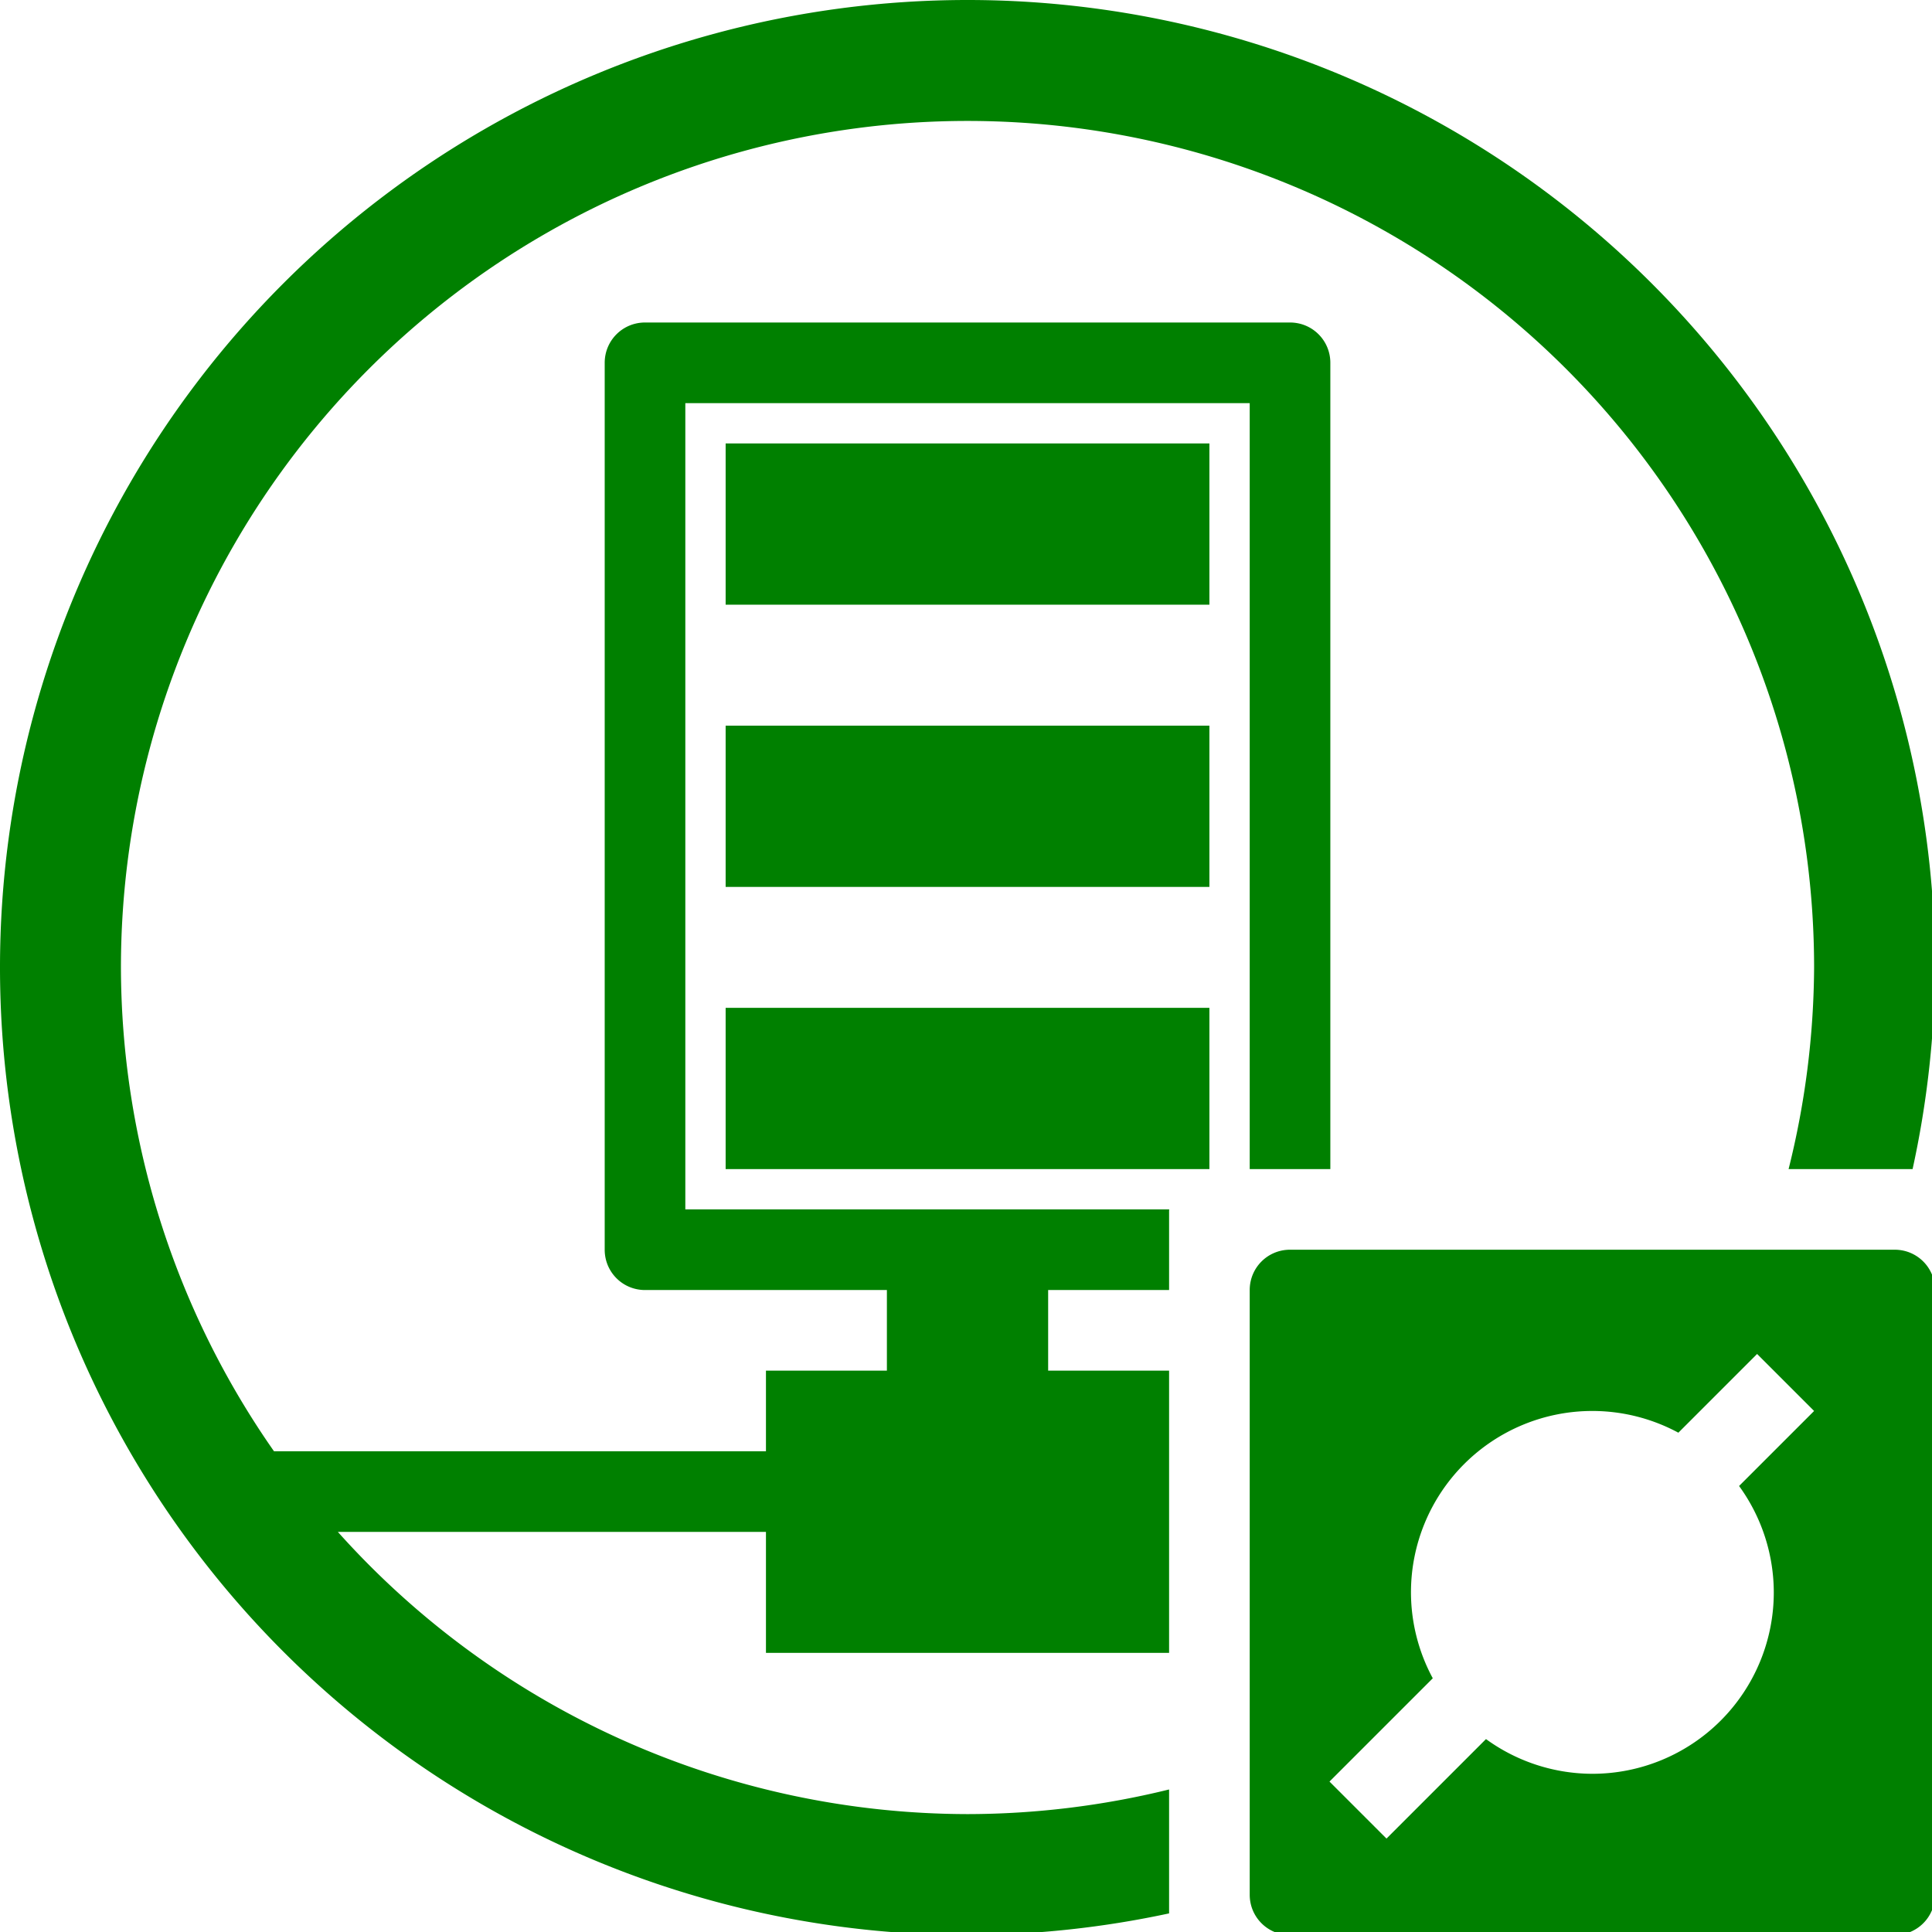 <?xml version="1.0" encoding="UTF-8" standalone="no"?>
<svg
   xmlns:dc="http://purl.org/dc/elements/1.1/"
   xmlns:cc="http://creativecommons.org/ns#"
   xmlns:rdf="http://www.w3.org/1999/02/22-rdf-syntax-ns#"
   xmlns:svg="http://www.w3.org/2000/svg"
   xmlns="http://www.w3.org/2000/svg"
   xmlns:sodipodi="http://sodipodi.sourceforge.net/DTD/sodipodi-0.dtd"
   xmlns:inkscape="http://www.inkscape.org/namespaces/inkscape"
   width="48"
   height="48"
   viewBox="0 0 12.7 12.7"
   version="1.1"
   id="svg4"
   sodipodi:docname="preferences-system-network-server-dhcp.svg"
   inkscape:version="0.92.5 (2060ec1f9f, 2020-04-08)">
  <defs
     id="defs8">
  <style
     id="current-color-scheme"
     type="text/css">
      .ColorScheme-Highlight {
        color:#008000;
      }
  </style>
  </defs>
  <path
     class="ColorScheme-Highlight"
     style="fill:currentColor"
     d="M 24 0 A 24 24 0 0 0 0 24 A 24 24 0 0 0 24 48 A 24 24 0 0 0 29 47.463 L 29 44.389 A 21 21 0 0 1 24 45 A 21 21 0 0 1 8.381 38 L 19 38 L 19 41 L 29 41 L 29 38 L 29 36 L 29 34 L 26 34 L 26 32 L 29 32 L 29 30.016 C 29 30.01 29.006 30.006 29.006 30 L 17 30 L 17 10 L 31 10 L 31 29 L 33 29 L 33 9 C 33 8.446 32.554 8 32 8 L 16 8 C 15.446 8 15 8.446 15 9 L 15 31 C 15 31.554 15.446 32 16 32 L 22 32 L 22 34 L 19 34 L 19 36 L 6.797 36 A 21 21 0 0 1 3 24 A 21 21 0 0 1 24 3 A 21 21 0 0 1 45 24 A 21 21 0 0 1 44.367 29 L 47.443 29 A 24 24 0 0 0 48 24 A 24 24 0 0 0 24 0 z M 18 11 L 18 15 L 30 15 L 30 11 L 18 11 z M 18 18 L 18 22 L 30 22 L 30 18 L 18 18 z M 18 25 L 18 29 L 30 29 L 30 25 L 18 25 z M 32 31 C 31.446 31 31 31.446 31 32 L 31 47 C 31 47.554 31.446 48 32 48 L 47 48 C 47.554 48 48 47.554 48 47 L 48 32 C 48 31.446 47.554 31 47 31 L 32 31 z M 43.586 33.586 L 45 35 L 43.139 36.861 A 4.5 4.5 0 0 1 44 39.5 A 4.5 4.5 0 0 1 39.5 44 A 4.5 4.5 0 0 1 36.861 43.139 L 34.393 45.607 L 32.979 44.193 L 35.541 41.631 A 4.5 4.5 0 0 1 35 39.5 A 4.5 4.5 0 0 1 39.5 35 A 4.5 4.5 0 0 1 41.633 35.539 L 43.586 33.586 z "
     transform="scale(0.265)"
     id="path870" />
</svg>
